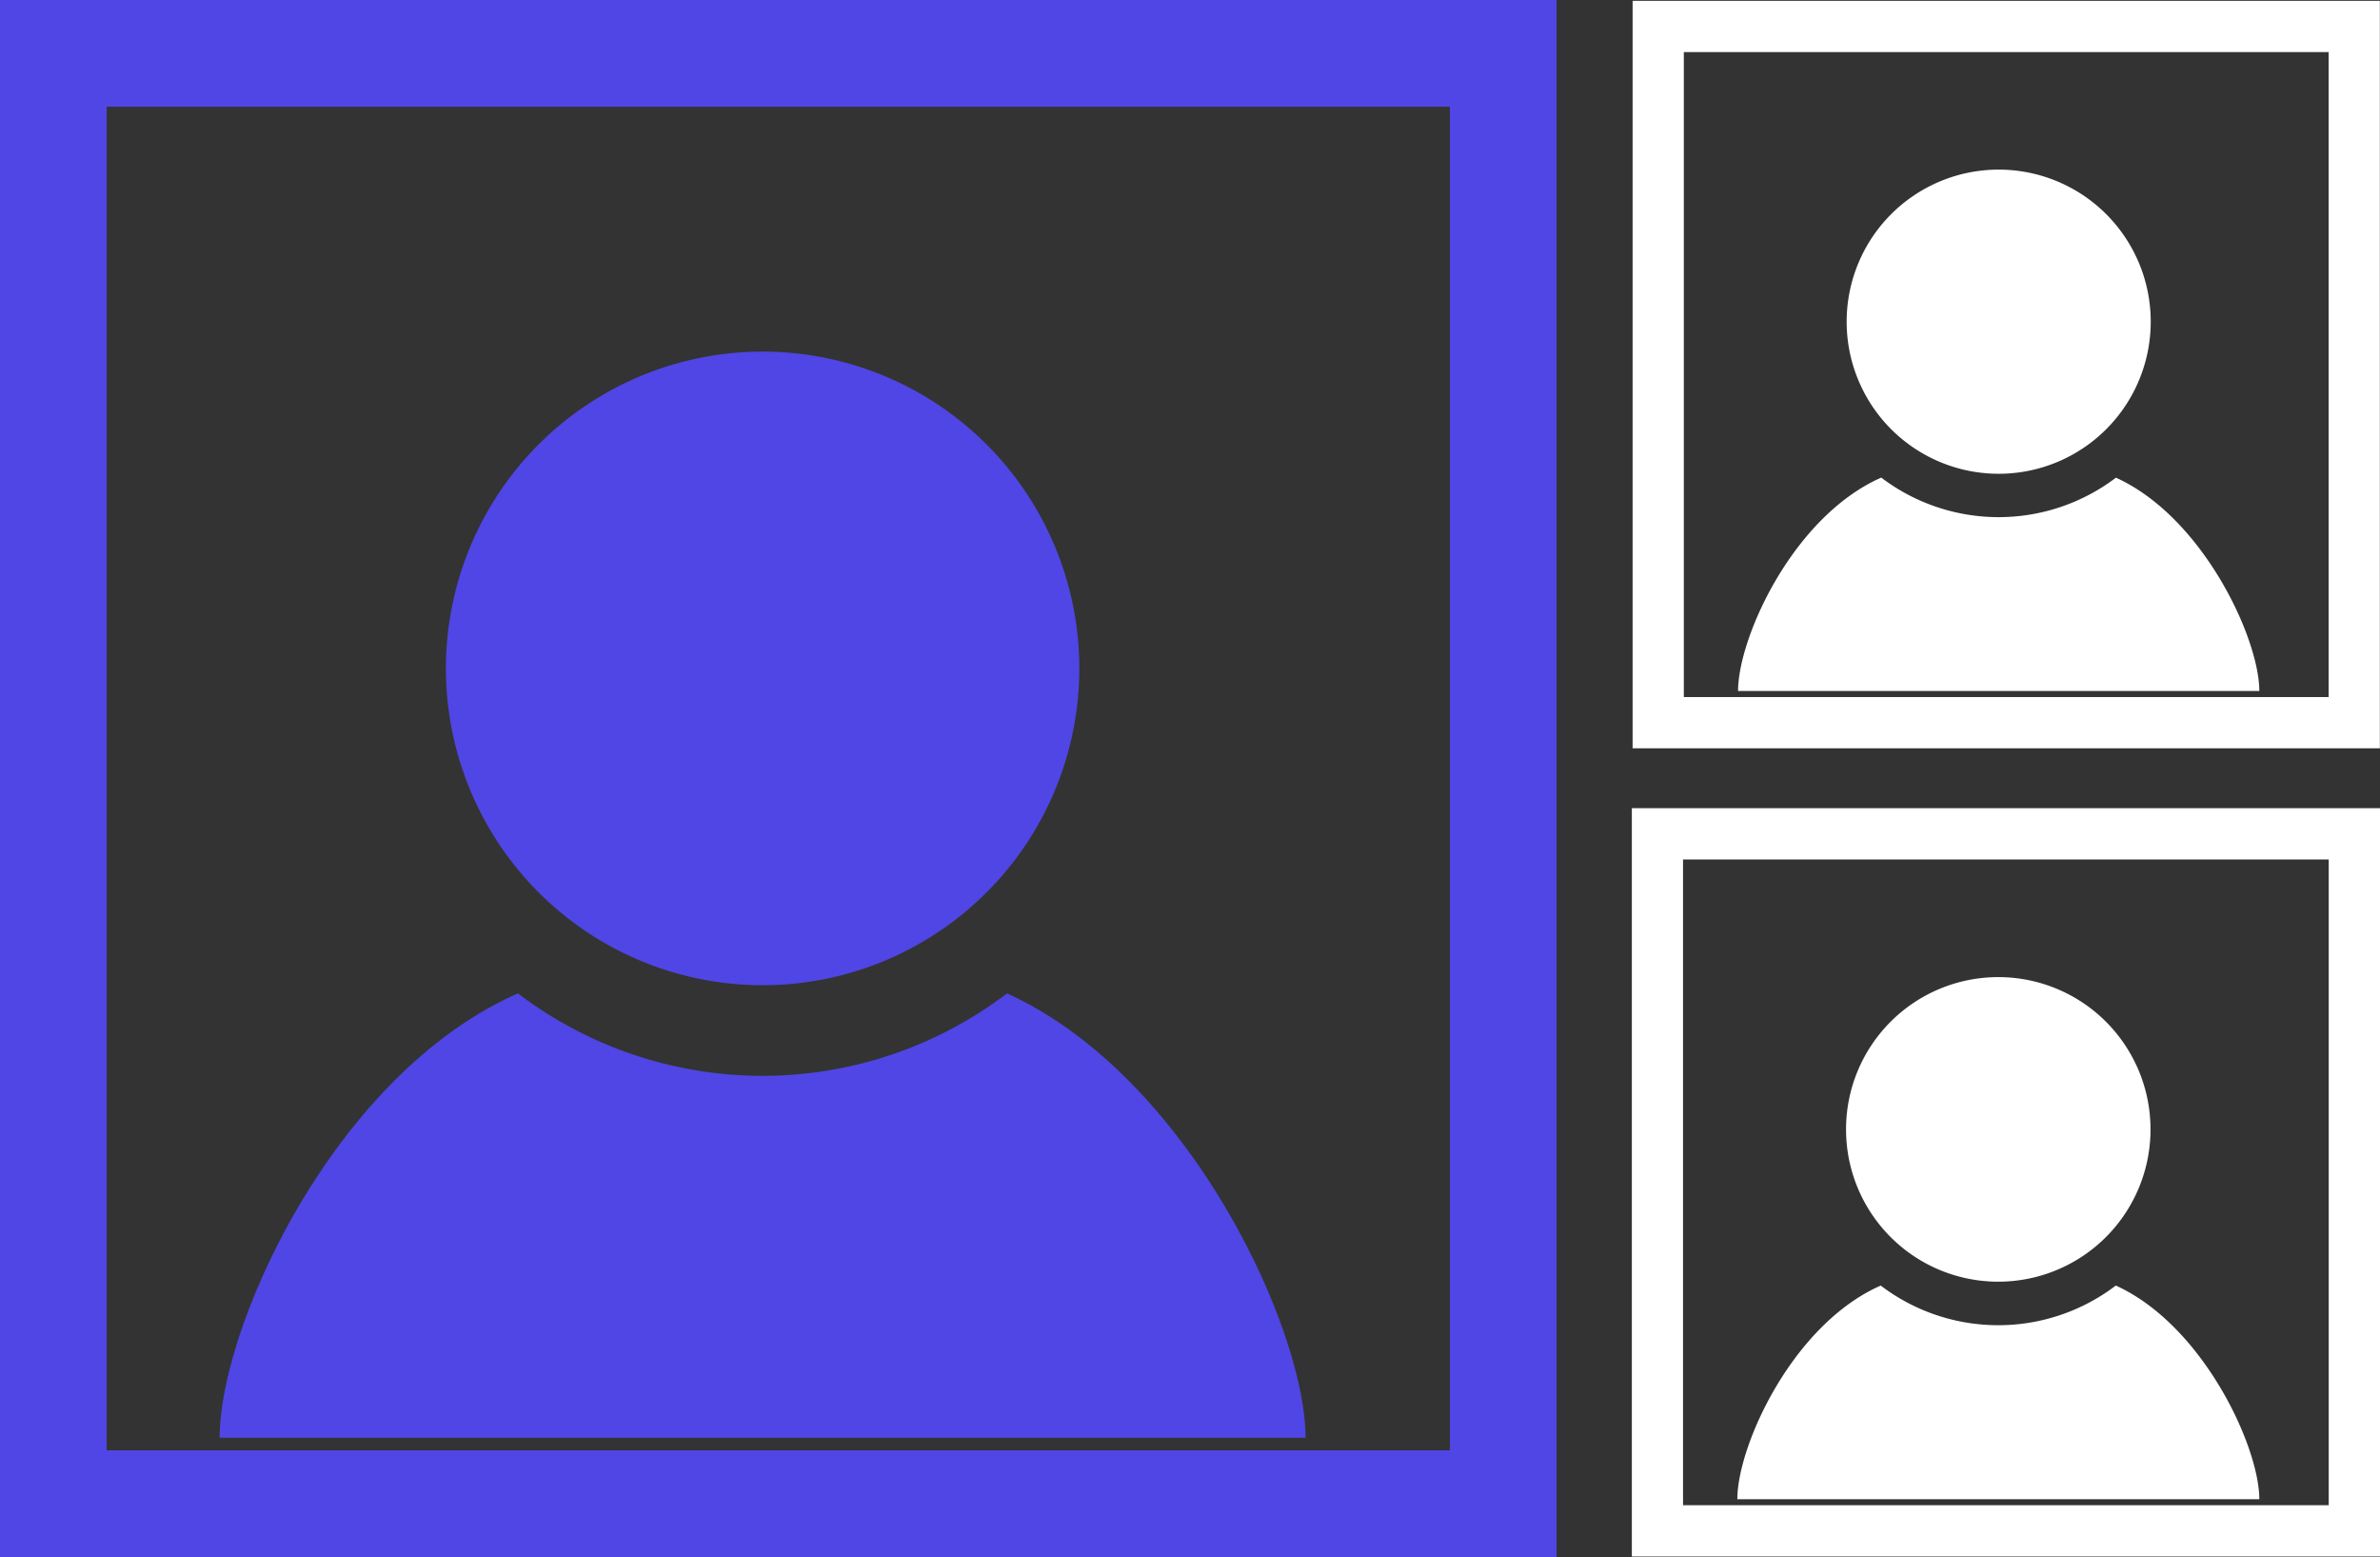 <svg id="Layer_1" data-name="Layer 1" xmlns="http://www.w3.org/2000/svg" viewBox="0 0 809.48 529.43"><rect x="0" y="0" width="809.48" height="529.43" fill="#333333" stroke="none"/><defs><style>.cls-1,.cls-3{fill:#fff;}.cls-1,.cls-4{opacity:0;}.cls-2{fill:#4f46e5;}</style></defs><title>logo</title><rect class="cls-1" x="18.15" y="18.15" width="493.14" height="493.14"/><path class="cls-2" d="M587.71,264.06V720.91H130.86V264.06H587.71M624,227.77H94.57V757.2H624V227.77Z" transform="translate(-94.57 -227.77)"/><path class="cls-2" d="M461.67,455.06A107.72,107.72,0,1,1,354,347.32,107.73,107.73,0,0,1,461.67,455.06Zm-24.6,110.48a137.41,137.41,0,0,1-166.33,0C208.08,593.1,169.28,679,169.28,716.64H538.61C538.61,679.36,498.6,593.44,437.07,565.54Z" transform="translate(-94.57 -227.77)"/><rect class="cls-1" x="563.99" y="8.99" width="236.73" height="236.73"/><path class="cls-3" d="M886.58,245.48v219.3H667.27V245.48H886.58M904,228.05H649.85V482.2H904V228.05Z" transform="translate(-94.57 -227.77)"/><path class="cls-3" d="M826.07,337.16a51.71,51.71,0,1,1-51.71-51.72A51.71,51.71,0,0,1,826.07,337.16Zm-11.8,53a66,66,0,0,1-79.85,0c-30.08,13.25-48.7,54.49-48.7,72.55H863C863,444.83,843.8,403.59,814.27,390.2Z" transform="translate(-94.57 -227.77)"/><rect class="cls-4" x="563.75" y="283.5" width="237.01" height="237.01"/><path class="cls-3" d="M886.61,520V739.56H667V520H886.61m17.44-17.44H649.59V757H904.05V502.55Z" transform="translate(-94.57 -227.77)"/><path class="cls-3" d="M826,611.78A51.78,51.78,0,1,1,774.26,560,51.77,51.77,0,0,1,826,611.78Zm-11.82,53.1a66,66,0,0,1-79.94,0c-30.12,13.26-48.77,54.55-48.77,72.64H863C863,719.59,843.78,678.29,814.21,664.88Z" transform="translate(-94.57 -227.77)"/></svg>